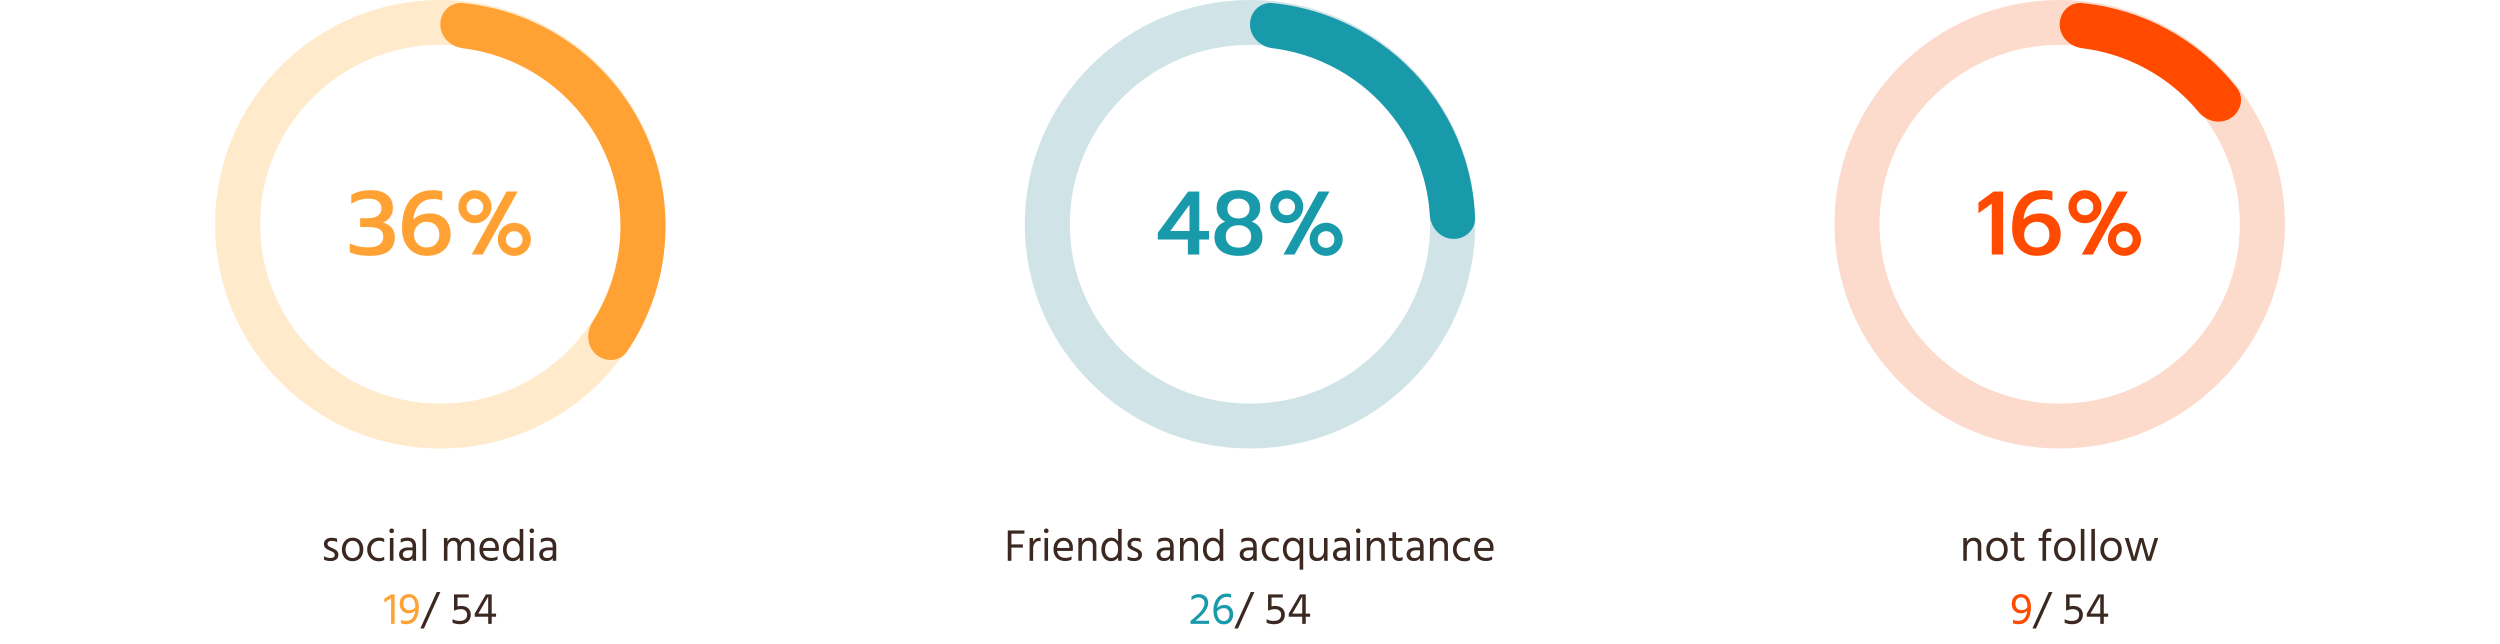 <svg width="1110" height="286" viewBox="0 0 1110 286" fill="none" xmlns="http://www.w3.org/2000/svg">
<g clip-path="url(#clip0_1114_18675)">
<path d="M295.5 99.565C295.5 154.554 250.728 199.13 195.5 199.13C140.272 199.13 95.5 154.554 95.5 99.565C95.5 44.577 140.272 0 195.5 0C250.728 0 295.5 44.577 295.5 99.565ZM115.5 99.565C115.5 143.556 151.317 179.217 195.5 179.217C239.683 179.217 275.5 143.556 275.5 99.565C275.5 55.575 239.683 19.913 195.5 19.913C151.317 19.913 115.5 55.575 115.5 99.565Z" fill="#FFEACC"/>
<path d="M195.5 10.827C195.5 5.328 199.969 0.819 205.441 1.363C220.919 2.903 235.872 8.022 249.083 16.37C265.105 26.493 277.903 40.947 285.983 58.042C294.062 75.138 297.09 94.169 294.711 112.914C292.751 128.366 287.183 143.098 278.512 155.951C275.438 160.508 269.122 161.076 264.879 157.581C260.611 154.066 260.075 147.778 263.047 143.115C269.334 133.249 273.388 122.091 274.869 110.418C276.772 95.423 274.35 80.198 267.886 66.521C261.422 52.845 251.184 41.282 238.366 33.183C228.361 26.861 217.108 22.854 205.431 21.399C199.975 20.72 195.5 16.326 195.5 10.827Z" fill="#FFA133"/>
<path d="M164.063 113.6C162.41 113.6 160.81 113.467 159.263 113.2C157.743 112.933 156.423 112.533 155.303 112V108.12C157.836 109.267 160.53 109.84 163.383 109.84C165.65 109.84 167.343 109.44 168.463 108.64C169.61 107.813 170.183 106.64 170.183 105.12C170.183 103.547 169.623 102.44 168.503 101.8C167.41 101.133 165.703 100.8 163.383 100.8H159.903V96.88H163.263C165.13 96.88 166.61 96.533 167.703 95.84C168.796 95.12 169.343 94.04 169.343 92.6C169.343 91.16 168.85 90.067 167.863 89.32C166.903 88.573 165.543 88.2 163.783 88.2C162.263 88.2 160.89 88.387 159.663 88.76C158.463 89.107 157.236 89.667 155.983 90.44V86.52C158.383 85.133 161.21 84.44 164.463 84.44C167.77 84.44 170.263 85.147 171.943 86.56C173.623 87.947 174.463 89.893 174.463 92.4C174.463 93.787 174.09 95.04 173.343 96.16C172.623 97.28 171.543 98.16 170.103 98.8C171.81 99.307 173.103 100.12 173.983 101.24C174.863 102.333 175.303 103.707 175.303 105.36C175.303 107.947 174.41 109.973 172.623 111.44C170.836 112.88 167.983 113.6 164.063 113.6ZM189.426 113.6C187.346 113.6 185.48 113.12 183.826 112.16C182.173 111.2 180.866 109.8 179.906 107.96C178.973 106.12 178.506 103.92 178.506 101.36C178.506 97.76 179.04 94.693 180.106 92.16C181.2 89.627 182.76 87.707 184.786 86.4C186.84 85.093 189.266 84.44 192.066 84.44C193.693 84.44 195.133 84.627 196.386 85V89.08C195.346 88.6 194.04 88.36 192.466 88.36C189.853 88.36 187.786 89.147 186.266 90.72C184.746 92.267 183.84 94.52 183.546 97.48C184.426 96.547 185.506 95.867 186.786 95.44C188.066 94.987 189.466 94.76 190.986 94.76C192.8 94.76 194.386 95.133 195.746 95.88C197.133 96.627 198.2 97.693 198.946 99.08C199.693 100.44 200.066 102.067 200.066 103.96C200.066 105.8 199.653 107.453 198.826 108.92C198 110.387 196.773 111.533 195.146 112.36C193.546 113.187 191.64 113.6 189.426 113.6ZM189.426 109.88C191.133 109.88 192.493 109.36 193.506 108.32C194.546 107.28 195.066 105.907 195.066 104.2C195.066 102.467 194.546 101.08 193.506 100.04C192.493 99 191.133 98.48 189.426 98.48C187.826 98.48 186.493 99.027 185.426 100.12C184.36 101.187 183.826 102.547 183.826 104.2C183.826 105.213 184.053 106.16 184.506 107.04C184.986 107.893 185.64 108.587 186.466 109.12C187.32 109.627 188.306 109.88 189.426 109.88ZM210.832 99.12C209.499 99.12 208.272 98.8 207.152 98.16C206.032 97.493 205.139 96.6 204.472 95.48C203.832 94.36 203.512 93.133 203.512 91.8C203.512 90.467 203.832 89.24 204.472 88.12C205.139 86.973 206.032 86.08 207.152 85.44C208.272 84.773 209.499 84.44 210.832 84.44C212.165 84.44 213.392 84.773 214.512 85.44C215.659 86.08 216.552 86.973 217.192 88.12C217.859 89.24 218.192 90.467 218.192 91.8C218.192 93.133 217.859 94.36 217.192 95.48C216.552 96.6 215.659 97.493 214.512 98.16C213.392 98.8 212.165 99.12 210.832 99.12ZM224.912 85.04H229.832L214.352 113H209.432L224.912 85.04ZM210.832 95.56C211.899 95.56 212.779 95.213 213.472 94.52C214.192 93.8 214.552 92.92 214.552 91.88C214.552 90.813 214.192 89.933 213.472 89.24C212.779 88.52 211.899 88.16 210.832 88.16C209.792 88.16 208.912 88.52 208.192 89.24C207.499 89.933 207.152 90.813 207.152 91.88C207.152 92.92 207.499 93.8 208.192 94.52C208.912 95.213 209.792 95.56 210.832 95.56ZM228.352 113.6C227.019 113.6 225.792 113.28 224.672 112.64C223.552 111.973 222.659 111.08 221.992 109.96C221.352 108.84 221.032 107.613 221.032 106.28C221.032 104.947 221.352 103.72 221.992 102.6C222.659 101.453 223.552 100.56 224.672 99.92C225.792 99.253 227.019 98.92 228.352 98.92C229.685 98.92 230.912 99.253 232.032 99.92C233.179 100.56 234.072 101.453 234.712 102.6C235.379 103.72 235.712 104.947 235.712 106.28C235.712 107.613 235.379 108.84 234.712 109.96C234.072 111.08 233.179 111.973 232.032 112.64C230.912 113.28 229.685 113.6 228.352 113.6ZM228.312 110.04C229.379 110.04 230.259 109.693 230.952 109C231.672 108.28 232.032 107.4 232.032 106.36C232.032 105.293 231.672 104.413 230.952 103.72C230.259 103 229.379 102.64 228.312 102.64C227.272 102.64 226.392 103 225.672 103.72C224.979 104.413 224.632 105.293 224.632 106.36C224.632 107.4 224.979 108.28 225.672 109C226.392 109.693 227.272 110.04 228.312 110.04Z" fill="#FFA133"/>
</g>
<path d="M149.668 239.2V240.7C149.054 240.327 148.214 240.14 147.148 240.14C146.614 240.14 146.188 240.267 145.868 240.52C145.561 240.76 145.408 241.073 145.408 241.46C145.408 241.7 145.454 241.913 145.548 242.1C145.641 242.273 145.821 242.447 146.088 242.62C146.368 242.793 146.568 242.913 146.688 242.98C146.821 243.033 147.101 243.153 147.528 243.34C148.381 243.687 149.048 244.08 149.528 244.52C150.008 244.96 150.248 245.553 150.248 246.3C150.248 247.167 149.941 247.853 149.328 248.36C148.728 248.867 147.901 249.12 146.848 249.12C145.621 249.12 144.628 248.913 143.868 248.5V246.96C144.761 247.493 145.721 247.76 146.748 247.76C147.361 247.76 147.828 247.64 148.148 247.4C148.468 247.16 148.628 246.833 148.628 246.42C148.628 245.94 148.448 245.567 148.088 245.3C147.741 245.033 147.154 244.733 146.328 244.4C145.568 244.107 144.954 243.74 144.488 243.3C144.034 242.86 143.808 242.267 143.808 241.52C143.808 240.68 144.121 240.013 144.748 239.52C145.388 239.013 146.181 238.76 147.128 238.76C148.181 238.76 149.028 238.907 149.668 239.2ZM156.51 249.18C155.056 249.18 153.903 248.693 153.05 247.72C152.21 246.733 151.79 245.493 151.79 244C151.79 242.493 152.223 241.24 153.09 240.24C153.97 239.227 155.11 238.72 156.51 238.72C158.043 238.72 159.223 239.213 160.05 240.2C160.89 241.187 161.31 242.44 161.31 243.96C161.31 245.467 160.883 246.713 160.03 247.7C159.176 248.687 158.003 249.18 156.51 249.18ZM156.51 240.12C155.55 240.12 154.796 240.493 154.25 241.24C153.703 241.987 153.43 242.9 153.43 243.98C153.43 245.033 153.71 245.933 154.27 246.68C154.83 247.413 155.576 247.78 156.51 247.78C157.523 247.78 158.303 247.42 158.85 246.7C159.396 245.967 159.67 245.06 159.67 243.98C159.67 242.86 159.41 241.94 158.89 241.22C158.37 240.487 157.576 240.12 156.51 240.12ZM164.66 243.98C164.673 245.073 165.007 245.987 165.66 246.72C166.313 247.44 167.24 247.8 168.44 247.8C169.213 247.8 169.933 247.58 170.6 247.14V248.64C169.96 249.027 169.173 249.22 168.24 249.22C166.64 249.22 165.367 248.713 164.42 247.7C163.487 246.673 163.02 245.427 163.02 243.96C163.02 242.52 163.487 241.28 164.42 240.24C165.367 239.2 166.653 238.68 168.28 238.68C169.147 238.68 169.92 238.867 170.6 239.24V240.74C169.987 240.327 169.267 240.12 168.44 240.12C167.293 240.12 166.373 240.493 165.68 241.24C165 241.973 164.66 242.887 164.66 243.98ZM173.114 249V238.86H174.694V249H173.114ZM173.154 236.42C172.968 236.22 172.874 235.973 172.874 235.68C172.874 235.387 172.968 235.14 173.154 234.94C173.354 234.74 173.601 234.64 173.894 234.64C174.188 234.64 174.434 234.74 174.634 234.94C174.834 235.14 174.934 235.387 174.934 235.68C174.934 235.973 174.834 236.22 174.634 236.42C174.434 236.607 174.188 236.7 173.894 236.7C173.601 236.7 173.354 236.607 173.154 236.42ZM183.162 244.32H181.402C180.549 244.32 179.909 244.487 179.482 244.82C179.056 245.153 178.842 245.573 178.842 246.08C178.842 246.587 179.009 247 179.342 247.32C179.676 247.627 180.162 247.78 180.802 247.78C181.522 247.78 182.096 247.58 182.522 247.18C182.949 246.767 183.162 246.247 183.162 245.62V244.32ZM177.922 240.98V239.4C178.682 238.933 179.682 238.7 180.922 238.7C183.469 238.7 184.742 239.993 184.742 242.58V249H183.182V247.8C182.662 248.667 181.716 249.1 180.342 249.1C179.396 249.1 178.629 248.82 178.042 248.26C177.469 247.7 177.182 246.993 177.182 246.14C177.182 245.167 177.549 244.413 178.282 243.88C179.029 243.333 180.042 243.06 181.322 243.06H183.162V242.54C183.162 241.74 182.982 241.14 182.622 240.74C182.262 240.327 181.656 240.12 180.802 240.12C179.722 240.12 178.762 240.407 177.922 240.98ZM187.626 249V234.86H189.206V249H187.626ZM198.657 238.86V240.5C199.217 239.313 200.17 238.72 201.517 238.72C203.077 238.72 204.063 239.38 204.477 240.7C204.77 240.06 205.177 239.573 205.697 239.24C206.23 238.893 206.823 238.72 207.477 238.72C208.53 238.72 209.323 239.02 209.857 239.62C210.39 240.22 210.657 241.027 210.657 242.04V249H209.077V242.44C209.077 240.907 208.43 240.14 207.137 240.14C206.497 240.14 205.923 240.433 205.417 241.02C204.91 241.593 204.657 242.407 204.657 243.46V249H203.077V242.44C203.077 240.907 202.43 240.14 201.137 240.14C200.497 240.14 199.923 240.433 199.417 241.02C198.91 241.593 198.657 242.407 198.657 243.46V249H197.097V238.86H198.657ZM219.924 243.28V242.88C219.924 242.04 219.697 241.373 219.244 240.88C218.791 240.373 218.164 240.12 217.364 240.12C216.604 240.12 215.957 240.393 215.424 240.94C214.891 241.487 214.577 242.267 214.484 243.28H219.924ZM220.864 247V248.48C220.077 248.893 219.117 249.1 217.984 249.1C216.451 249.1 215.211 248.633 214.264 247.7C213.331 246.753 212.864 245.507 212.864 243.96C212.864 242.347 213.284 241.073 214.124 240.14C214.964 239.207 216.044 238.74 217.364 238.74C218.631 238.74 219.637 239.147 220.384 239.96C221.131 240.773 221.504 241.927 221.504 243.42C221.504 243.847 221.471 244.24 221.404 244.6H214.484C214.604 245.6 214.984 246.367 215.624 246.9C216.264 247.433 217.104 247.7 218.144 247.7C219.277 247.7 220.184 247.467 220.864 247ZM227.773 247.72C228.6 247.72 229.3 247.413 229.873 246.8C230.46 246.187 230.753 245.207 230.753 243.86C230.753 242.58 230.453 241.64 229.853 241.04C229.253 240.44 228.593 240.14 227.873 240.14C227.033 240.14 226.333 240.48 225.773 241.16C225.226 241.827 224.953 242.787 224.953 244.04C224.953 245.133 225.22 246.02 225.753 246.7C226.286 247.38 226.96 247.72 227.773 247.72ZM230.753 234.86H232.333V249H230.753V247.5C230.033 248.607 228.993 249.16 227.633 249.16C226.286 249.16 225.226 248.66 224.453 247.66C223.693 246.66 223.313 245.447 223.313 244.02C223.313 242.433 223.72 241.153 224.533 240.18C225.346 239.193 226.393 238.7 227.673 238.7C228.993 238.7 230.02 239.267 230.753 240.4V234.86ZM235.341 249V238.86H236.921V249H235.341ZM235.381 236.42C235.194 236.22 235.101 235.973 235.101 235.68C235.101 235.387 235.194 235.14 235.381 234.94C235.581 234.74 235.827 234.64 236.121 234.64C236.414 234.64 236.661 234.74 236.861 234.94C237.061 235.14 237.161 235.387 237.161 235.68C237.161 235.973 237.061 236.22 236.861 236.42C236.661 236.607 236.414 236.7 236.121 236.7C235.827 236.7 235.581 236.607 235.381 236.42ZM245.389 244.32H243.629C242.775 244.32 242.135 244.487 241.709 244.82C241.282 245.153 241.069 245.573 241.069 246.08C241.069 246.587 241.235 247 241.569 247.32C241.902 247.627 242.389 247.78 243.029 247.78C243.749 247.78 244.322 247.58 244.749 247.18C245.175 246.767 245.389 246.247 245.389 245.62V244.32ZM240.149 240.98V239.4C240.909 238.933 241.909 238.7 243.149 238.7C245.695 238.7 246.969 239.993 246.969 242.58V249H245.409V247.8C244.889 248.667 243.942 249.1 242.569 249.1C241.622 249.1 240.855 248.82 240.269 248.26C239.695 247.7 239.409 246.993 239.409 246.14C239.409 245.167 239.775 244.413 240.509 243.88C241.255 243.333 242.269 243.06 243.549 243.06H245.389V242.54C245.389 241.74 245.209 241.14 244.849 240.74C244.489 240.327 243.882 240.12 243.029 240.12C241.949 240.12 240.989 240.407 240.149 240.98ZM186.629 279.04L193.909 262.86H195.529L188.229 279.04H186.629ZM203.138 265.3V269.22C203.738 269.087 204.258 269.02 204.698 269.02C206.031 269.02 207.084 269.373 207.858 270.08C208.644 270.787 209.038 271.733 209.038 272.92C209.038 274.213 208.611 275.247 207.758 276.02C206.918 276.78 205.764 277.16 204.298 277.16C202.978 277.16 201.858 276.933 200.938 276.48V274.92C201.791 275.427 202.824 275.68 204.038 275.68C206.278 275.68 207.398 274.74 207.398 272.86C207.398 272.1 207.138 271.513 206.618 271.1C206.098 270.673 205.424 270.46 204.598 270.46C203.624 270.46 202.618 270.693 201.578 271.16V263.92H208.138V265.3H203.138ZM212.374 272.44H216.754V264.86L212.374 272.44ZM220.254 272.44V273.82H218.314V277H216.754V273.82H210.774V272.44L215.754 263.92H218.314V272.44H220.254Z" fill="#3B2820"/>
<path d="M170.626 267.5V265.8L173.726 263.92H175.206V277H173.646V265.64L170.626 267.5ZM184.41 269.64V269.54C184.41 268.273 184.184 267.24 183.73 266.44C183.29 265.627 182.577 265.22 181.59 265.22C180.83 265.22 180.224 265.473 179.77 265.98C179.317 266.487 179.09 267.18 179.09 268.06C179.09 268.98 179.33 269.687 179.81 270.18C180.29 270.673 180.944 270.92 181.77 270.92C182.864 270.92 183.744 270.493 184.41 269.64ZM178.01 276.78V275.22C178.704 275.527 179.437 275.68 180.21 275.68C182.624 275.68 183.997 274.167 184.33 271.14C183.664 271.927 182.677 272.32 181.37 272.32C180.304 272.32 179.384 271.933 178.61 271.16C177.837 270.373 177.45 269.34 177.45 268.06C177.45 266.82 177.817 265.793 178.55 264.98C179.284 264.167 180.284 263.76 181.55 263.76C183.017 263.76 184.117 264.307 184.85 265.4C185.597 266.493 185.97 267.873 185.97 269.54C185.97 271.913 185.49 273.78 184.53 275.14C183.584 276.487 182.164 277.16 180.27 277.16C179.497 277.16 178.744 277.033 178.01 276.78Z" fill="#FFA133"/>
<g clip-path="url(#clip1_1114_18675)">
<path d="M655 99.565C655 154.554 610.228 199.13 555 199.13C499.772 199.13 455 154.554 455 99.565C455 44.577 499.772 0 555 0C610.228 0 655 44.577 655 99.565ZM475 99.565C475 143.556 510.817 179.217 555 179.217C599.183 179.217 635 143.556 635 99.565C635 55.575 599.183 19.913 555 19.913C510.817 19.913 475 55.575 475 99.565Z" fill="#D0E4E7"/>
<path d="M555 10.827C555 5.328 559.468 0.819 564.94 1.363C575.185 2.382 585.23 4.972 594.715 9.059C607.252 14.461 618.545 22.363 627.897 32.278C637.249 42.193 644.461 53.911 649.088 66.709C652.58 76.365 654.544 86.481 654.93 96.698C655.138 102.214 650.338 106.407 644.828 106.062C639.314 105.717 635.191 100.952 634.842 95.438C634.37 87.948 632.835 80.546 630.27 73.454C626.568 63.216 620.799 53.842 613.317 45.91C605.836 37.977 596.802 31.656 586.772 27.334C579.796 24.328 572.441 22.335 564.931 21.399C559.474 20.72 555 16.326 555 10.827Z" fill="#189AAA"/>
<path d="M527.414 106.36H514.054V103.36L527.534 85.04H532.494V102.56H536.814V106.36H532.494V113H527.414V106.36ZM528.134 102.56V90.92L519.614 102.56H528.134ZM549.869 113.6C546.616 113.6 544.029 112.88 542.109 111.44C540.189 109.973 539.229 107.907 539.229 105.24C539.229 103.507 539.656 102.053 540.509 100.88C541.389 99.707 542.549 98.893 543.989 98.44C542.789 97.853 541.856 97.027 541.189 95.96C540.522 94.867 540.189 93.627 540.189 92.24C540.189 89.813 541.069 87.907 542.829 86.52C544.589 85.133 546.936 84.44 549.869 84.44C552.829 84.44 555.176 85.133 556.909 86.52C558.669 87.907 559.549 89.813 559.549 92.24C559.549 93.627 559.216 94.867 558.549 95.96C557.882 97.027 556.949 97.853 555.749 98.44C557.189 98.893 558.336 99.707 559.189 100.88C560.069 102.053 560.509 103.507 560.509 105.24C560.509 107.907 559.549 109.973 557.629 111.44C555.736 112.88 553.149 113.6 549.869 113.6ZM549.869 97C551.362 97 552.562 96.613 553.469 95.84C554.376 95.04 554.829 93.973 554.829 92.64C554.829 91.307 554.362 90.227 553.429 89.4C552.522 88.573 551.336 88.16 549.869 88.16C548.402 88.16 547.216 88.573 546.309 89.4C545.402 90.227 544.949 91.307 544.949 92.64C544.949 93.973 545.402 95.04 546.309 95.84C547.216 96.613 548.402 97 549.869 97ZM549.869 109.96C551.602 109.96 552.976 109.52 553.989 108.64C555.002 107.733 555.509 106.493 555.509 104.92C555.509 103.4 554.989 102.2 553.949 101.32C552.909 100.44 551.549 100 549.869 100C548.189 100 546.829 100.44 545.789 101.32C544.749 102.2 544.229 103.4 544.229 104.92C544.229 106.493 544.736 107.733 545.749 108.64C546.789 109.52 548.162 109.96 549.869 109.96ZM571.281 99.12C569.948 99.12 568.721 98.8 567.601 98.16C566.481 97.493 565.588 96.6 564.921 95.48C564.281 94.36 563.961 93.133 563.961 91.8C563.961 90.467 564.281 89.24 564.921 88.12C565.588 86.973 566.481 86.08 567.601 85.44C568.721 84.773 569.948 84.44 571.281 84.44C572.614 84.44 573.841 84.773 574.961 85.44C576.108 86.08 577.001 86.973 577.641 88.12C578.308 89.24 578.641 90.467 578.641 91.8C578.641 93.133 578.308 94.36 577.641 95.48C577.001 96.6 576.108 97.493 574.961 98.16C573.841 98.8 572.614 99.12 571.281 99.12ZM585.361 85.04H590.281L574.801 113H569.881L585.361 85.04ZM571.281 95.56C572.348 95.56 573.228 95.213 573.921 94.52C574.641 93.8 575.001 92.92 575.001 91.88C575.001 90.813 574.641 89.933 573.921 89.24C573.228 88.52 572.348 88.16 571.281 88.16C570.241 88.16 569.361 88.52 568.641 89.24C567.948 89.933 567.601 90.813 567.601 91.88C567.601 92.92 567.948 93.8 568.641 94.52C569.361 95.213 570.241 95.56 571.281 95.56ZM588.801 113.6C587.468 113.6 586.241 113.28 585.121 112.64C584.001 111.973 583.108 111.08 582.441 109.96C581.801 108.84 581.481 107.613 581.481 106.28C581.481 104.947 581.801 103.72 582.441 102.6C583.108 101.453 584.001 100.56 585.121 99.92C586.241 99.253 587.468 98.92 588.801 98.92C590.134 98.92 591.361 99.253 592.481 99.92C593.628 100.56 594.521 101.453 595.161 102.6C595.828 103.72 596.161 104.947 596.161 106.28C596.161 107.613 595.828 108.84 595.161 109.96C594.521 111.08 593.628 111.973 592.481 112.64C591.361 113.28 590.134 113.6 588.801 113.6ZM588.761 110.04C589.828 110.04 590.708 109.693 591.401 109C592.121 108.28 592.481 107.4 592.481 106.36C592.481 105.293 592.121 104.413 591.401 103.72C590.708 103 589.828 102.64 588.761 102.64C587.721 102.64 586.841 103 586.121 103.72C585.428 104.413 585.081 105.293 585.081 106.36C585.081 107.4 585.428 108.28 586.121 109C586.841 109.693 587.721 110.04 588.761 110.04Z" fill="#189AAA"/>
</g>
<path d="M454.848 236.94H449.068V241.72H454.148V243.14H449.068V249H447.448V235.52H454.848V236.94ZM458.713 238.86V240.64C459.247 239.387 460.167 238.76 461.473 238.76C461.713 238.76 461.9 238.773 462.033 238.8V240.36C461.753 240.267 461.467 240.22 461.173 240.22C460.467 240.22 459.88 240.547 459.413 241.2C458.947 241.853 458.713 242.607 458.713 243.46V249H457.133L457.153 238.86H458.713ZM463.757 249V238.86H465.337V249H463.757ZM463.797 236.42C463.61 236.22 463.517 235.973 463.517 235.68C463.517 235.387 463.61 235.14 463.797 234.94C463.997 234.74 464.243 234.64 464.537 234.64C464.83 234.64 465.077 234.74 465.277 234.94C465.477 235.14 465.577 235.387 465.577 235.68C465.577 235.973 465.477 236.22 465.277 236.42C465.077 236.607 464.83 236.7 464.537 236.7C464.243 236.7 463.997 236.607 463.797 236.42ZM474.805 243.28V242.88C474.805 242.04 474.578 241.373 474.125 240.88C473.671 240.373 473.045 240.12 472.245 240.12C471.485 240.12 470.838 240.393 470.305 240.94C469.771 241.487 469.458 242.267 469.365 243.28H474.805ZM475.745 247V248.48C474.958 248.893 473.998 249.1 472.865 249.1C471.331 249.1 470.091 248.633 469.145 247.7C468.211 246.753 467.745 245.507 467.745 243.96C467.745 242.347 468.165 241.073 469.005 240.14C469.845 239.207 470.925 238.74 472.245 238.74C473.511 238.74 474.518 239.147 475.265 239.96C476.011 240.773 476.385 241.927 476.385 243.42C476.385 243.847 476.351 244.24 476.285 244.6H469.365C469.485 245.6 469.865 246.367 470.505 246.9C471.145 247.433 471.985 247.7 473.025 247.7C474.158 247.7 475.065 247.467 475.745 247ZM480.354 238.86V240.62C480.954 239.353 482.021 238.72 483.554 238.72C484.541 238.72 485.327 239.02 485.914 239.62C486.501 240.22 486.794 241.02 486.794 242.02V249H485.214V242.44C485.214 241.693 485.021 241.127 484.634 240.74C484.261 240.34 483.767 240.14 483.154 240.14C482.394 240.14 481.734 240.433 481.174 241.02C480.627 241.607 480.354 242.42 480.354 243.46V249H478.794V238.86H480.354ZM493.455 247.72C494.281 247.72 494.981 247.413 495.555 246.8C496.141 246.187 496.435 245.207 496.435 243.86C496.435 242.58 496.135 241.64 495.535 241.04C494.935 240.44 494.275 240.14 493.555 240.14C492.715 240.14 492.015 240.48 491.455 241.16C490.908 241.827 490.635 242.787 490.635 244.04C490.635 245.133 490.901 246.02 491.435 246.7C491.968 247.38 492.641 247.72 493.455 247.72ZM496.435 234.86H498.015V249H496.435V247.5C495.715 248.607 494.675 249.16 493.315 249.16C491.968 249.16 490.908 248.66 490.135 247.66C489.375 246.66 488.995 245.447 488.995 244.02C488.995 242.433 489.401 241.153 490.215 240.18C491.028 239.193 492.075 238.7 493.355 238.7C494.675 238.7 495.701 239.267 496.435 240.4V234.86ZM506.462 239.2V240.7C505.849 240.327 505.009 240.14 503.942 240.14C503.409 240.14 502.982 240.267 502.662 240.52C502.356 240.76 502.202 241.073 502.202 241.46C502.202 241.7 502.249 241.913 502.342 242.1C502.436 242.273 502.616 242.447 502.882 242.62C503.162 242.793 503.362 242.913 503.482 242.98C503.616 243.033 503.896 243.153 504.322 243.34C505.176 243.687 505.842 244.08 506.322 244.52C506.802 244.96 507.042 245.553 507.042 246.3C507.042 247.167 506.736 247.853 506.122 248.36C505.522 248.867 504.696 249.12 503.642 249.12C502.416 249.12 501.422 248.913 500.662 248.5V246.96C501.556 247.493 502.516 247.76 503.542 247.76C504.156 247.76 504.622 247.64 504.942 247.4C505.262 247.16 505.422 246.833 505.422 246.42C505.422 245.94 505.242 245.567 504.882 245.3C504.536 245.033 503.949 244.733 503.122 244.4C502.362 244.107 501.749 243.74 501.282 243.3C500.829 242.86 500.602 242.267 500.602 241.52C500.602 240.68 500.916 240.013 501.542 239.52C502.182 239.013 502.976 238.76 503.922 238.76C504.976 238.76 505.822 238.907 506.462 239.2ZM519.527 244.32H517.767C516.914 244.32 516.274 244.487 515.847 244.82C515.421 245.153 515.207 245.573 515.207 246.08C515.207 246.587 515.374 247 515.707 247.32C516.041 247.627 516.527 247.78 517.167 247.78C517.887 247.78 518.461 247.58 518.887 247.18C519.314 246.767 519.527 246.247 519.527 245.62V244.32ZM514.287 240.98V239.4C515.047 238.933 516.047 238.7 517.287 238.7C519.834 238.7 521.107 239.993 521.107 242.58V249H519.547V247.8C519.027 248.667 518.081 249.1 516.707 249.1C515.761 249.1 514.994 248.82 514.407 248.26C513.834 247.7 513.547 246.993 513.547 246.14C513.547 245.167 513.914 244.413 514.647 243.88C515.394 243.333 516.407 243.06 517.687 243.06H519.527V242.54C519.527 241.74 519.347 241.14 518.987 240.74C518.627 240.327 518.021 240.12 517.167 240.12C516.087 240.12 515.127 240.407 514.287 240.98ZM525.471 238.86V240.62C526.071 239.353 527.138 238.72 528.671 238.72C529.658 238.72 530.445 239.02 531.031 239.62C531.618 240.22 531.911 241.02 531.911 242.02V249H530.331V242.44C530.331 241.693 530.138 241.127 529.751 240.74C529.378 240.34 528.885 240.14 528.271 240.14C527.511 240.14 526.851 240.433 526.291 241.02C525.745 241.607 525.471 242.42 525.471 243.46V249H523.911V238.86H525.471ZM538.572 247.72C539.399 247.72 540.099 247.413 540.672 246.8C541.259 246.187 541.552 245.207 541.552 243.86C541.552 242.58 541.252 241.64 540.652 241.04C540.052 240.44 539.392 240.14 538.672 240.14C537.832 240.14 537.132 240.48 536.572 241.16C536.025 241.827 535.752 242.787 535.752 244.04C535.752 245.133 536.019 246.02 536.552 246.7C537.085 247.38 537.759 247.72 538.572 247.72ZM541.552 234.86H543.132V249H541.552V247.5C540.832 248.607 539.792 249.16 538.432 249.16C537.085 249.16 536.025 248.66 535.252 247.66C534.492 246.66 534.112 245.447 534.112 244.02C534.112 242.433 534.519 241.153 535.332 240.18C536.145 239.193 537.192 238.7 538.472 238.7C539.792 238.7 540.819 239.267 541.552 240.4V234.86ZM556.402 244.32H554.642C553.789 244.32 553.149 244.487 552.722 244.82C552.296 245.153 552.082 245.573 552.082 246.08C552.082 246.587 552.249 247 552.582 247.32C552.916 247.627 553.402 247.78 554.042 247.78C554.762 247.78 555.336 247.58 555.762 247.18C556.189 246.767 556.402 246.247 556.402 245.62V244.32ZM551.162 240.98V239.4C551.922 238.933 552.922 238.7 554.162 238.7C556.709 238.7 557.982 239.993 557.982 242.58V249H556.422V247.8C555.902 248.667 554.956 249.1 553.582 249.1C552.636 249.1 551.869 248.82 551.282 248.26C550.709 247.7 550.422 246.993 550.422 246.14C550.422 245.167 550.789 244.413 551.522 243.88C552.269 243.333 553.282 243.06 554.562 243.06H556.402V242.54C556.402 241.74 556.222 241.14 555.862 240.74C555.502 240.327 554.896 240.12 554.042 240.12C552.962 240.12 552.002 240.407 551.162 240.98ZM561.826 243.98C561.84 245.073 562.173 245.987 562.826 246.72C563.48 247.44 564.406 247.8 565.606 247.8C566.38 247.8 567.1 247.58 567.766 247.14V248.64C567.126 249.027 566.34 249.22 565.406 249.22C563.806 249.22 562.533 248.713 561.586 247.7C560.653 246.673 560.186 245.427 560.186 243.96C560.186 242.52 560.653 241.28 561.586 240.24C562.533 239.2 563.82 238.68 565.446 238.68C566.313 238.68 567.086 238.867 567.766 239.24V240.74C567.153 240.327 566.433 240.12 565.606 240.12C564.46 240.12 563.54 240.493 562.846 241.24C562.166 241.973 561.826 242.887 561.826 243.98ZM574.16 247.72C574.894 247.72 575.554 247.42 576.14 246.82C576.74 246.207 577.04 245.247 577.04 243.94C577.04 242.593 576.747 241.627 576.16 241.04C575.574 240.44 574.874 240.14 574.06 240.14C573.247 240.14 572.574 240.48 572.04 241.16C571.507 241.84 571.24 242.733 571.24 243.84C571.24 245.08 571.514 246.04 572.06 246.72C572.607 247.387 573.307 247.72 574.16 247.72ZM577.04 238.86H578.62V252.94H577.04V247.48C576.307 248.6 575.28 249.16 573.96 249.16C572.667 249.16 571.614 248.667 570.8 247.68C570 246.68 569.6 245.4 569.6 243.84C569.6 242.373 569.987 241.153 570.76 240.18C571.534 239.193 572.594 238.7 573.94 238.7C575.287 238.7 576.32 239.253 577.04 240.36V238.86ZM587.848 238.86H589.428V249H587.848V247.24C587.315 248.493 586.255 249.12 584.668 249.12C583.668 249.12 582.875 248.827 582.288 248.24C581.715 247.64 581.428 246.84 581.428 245.84V238.86H583.008V245.44C583.008 246.173 583.195 246.733 583.568 247.12C583.941 247.507 584.448 247.7 585.088 247.7C585.928 247.7 586.595 247.407 587.088 246.82C587.595 246.233 587.848 245.44 587.848 244.44V238.86ZM597.809 244.32H596.049C595.195 244.32 594.555 244.487 594.129 244.82C593.702 245.153 593.489 245.573 593.489 246.08C593.489 246.587 593.655 247 593.989 247.32C594.322 247.627 594.809 247.78 595.449 247.78C596.169 247.78 596.742 247.58 597.169 247.18C597.595 246.767 597.809 246.247 597.809 245.62V244.32ZM592.569 240.98V239.4C593.329 238.933 594.329 238.7 595.569 238.7C598.115 238.7 599.389 239.993 599.389 242.58V249H597.829V247.8C597.309 248.667 596.362 249.1 594.989 249.1C594.042 249.1 593.275 248.82 592.689 248.26C592.115 247.7 591.829 246.993 591.829 246.14C591.829 245.167 592.195 244.413 592.929 243.88C593.675 243.333 594.689 243.06 595.969 243.06H597.809V242.54C597.809 241.74 597.629 241.14 597.269 240.74C596.909 240.327 596.302 240.12 595.449 240.12C594.369 240.12 593.409 240.407 592.569 240.98ZM602.272 249V238.86H603.852V249H602.272ZM602.312 236.42C602.126 236.22 602.032 235.973 602.032 235.68C602.032 235.387 602.126 235.14 602.312 234.94C602.512 234.74 602.759 234.64 603.052 234.64C603.346 234.64 603.592 234.74 603.792 234.94C603.992 235.14 604.092 235.387 604.092 235.68C604.092 235.973 603.992 236.22 603.792 236.42C603.592 236.607 603.346 236.7 603.052 236.7C602.759 236.7 602.512 236.607 602.312 236.42ZM608.42 238.86V240.62C609.02 239.353 610.087 238.72 611.62 238.72C612.607 238.72 613.394 239.02 613.98 239.62C614.567 240.22 614.86 241.02 614.86 242.02V249H613.28V242.44C613.28 241.693 613.087 241.127 612.7 240.74C612.327 240.34 611.834 240.14 611.22 240.14C610.46 240.14 609.8 240.433 609.24 241.02C608.694 241.607 608.42 242.42 608.42 243.46V249H606.86V238.86H608.42ZM619.841 240.14V246.08C619.841 247.16 620.348 247.7 621.361 247.7C621.881 247.7 622.341 247.547 622.741 247.24V248.74C622.301 248.98 621.808 249.1 621.261 249.1C619.261 249.1 618.261 248.08 618.261 246.04V240.14H616.641V238.86H618.261V236.34H619.841V238.86H622.641V240.14H619.841ZM630.504 244.32H628.744C627.891 244.32 627.251 244.487 626.824 244.82C626.397 245.153 626.184 245.573 626.184 246.08C626.184 246.587 626.351 247 626.684 247.32C627.017 247.627 627.504 247.78 628.144 247.78C628.864 247.78 629.437 247.58 629.864 247.18C630.291 246.767 630.504 246.247 630.504 245.62V244.32ZM625.264 240.98V239.4C626.024 238.933 627.024 238.7 628.264 238.7C630.811 238.7 632.084 239.993 632.084 242.58V249H630.524V247.8C630.004 248.667 629.057 249.1 627.684 249.1C626.737 249.1 625.971 248.82 625.384 248.26C624.811 247.7 624.524 246.993 624.524 246.14C624.524 245.167 624.891 244.413 625.624 243.88C626.371 243.333 627.384 243.06 628.664 243.06H630.504V242.54C630.504 241.74 630.324 241.14 629.964 240.74C629.604 240.327 628.997 240.12 628.144 240.12C627.064 240.12 626.104 240.407 625.264 240.98ZM636.448 238.86V240.62C637.048 239.353 638.114 238.72 639.648 238.72C640.634 238.72 641.421 239.02 642.008 239.62C642.594 240.22 642.888 241.02 642.888 242.02V249H641.308V242.44C641.308 241.693 641.114 241.127 640.728 240.74C640.354 240.34 639.861 240.14 639.248 240.14C638.488 240.14 637.828 240.433 637.268 241.02C636.721 241.607 636.448 242.42 636.448 243.46V249H634.888V238.86H636.448ZM646.729 243.98C646.742 245.073 647.075 245.987 647.729 246.72C648.382 247.44 649.309 247.8 650.509 247.8C651.282 247.8 652.002 247.58 652.669 247.14V248.64C652.029 249.027 651.242 249.22 650.309 249.22C648.709 249.22 647.435 248.713 646.489 247.7C645.555 246.673 645.089 245.427 645.089 243.96C645.089 242.52 645.555 241.28 646.489 240.24C647.435 239.2 648.722 238.68 650.349 238.68C651.215 238.68 651.989 238.867 652.669 239.24V240.74C652.055 240.327 651.335 240.12 650.509 240.12C649.362 240.12 648.442 240.493 647.749 241.24C647.069 241.973 646.729 242.887 646.729 243.98ZM661.563 243.28V242.88C661.563 242.04 661.336 241.373 660.883 240.88C660.429 240.373 659.803 240.12 659.003 240.12C658.243 240.12 657.596 240.393 657.063 240.94C656.529 241.487 656.216 242.267 656.123 243.28H661.563ZM662.503 247V248.48C661.716 248.893 660.756 249.1 659.623 249.1C658.089 249.1 656.849 248.633 655.903 247.7C654.969 246.753 654.503 245.507 654.503 243.96C654.503 242.347 654.923 241.073 655.763 240.14C656.603 239.207 657.683 238.74 659.003 238.74C660.269 238.74 661.276 239.147 662.023 239.96C662.769 240.773 663.143 241.927 663.143 243.42C663.143 243.847 663.109 244.24 663.043 244.6H656.123C656.243 245.6 656.623 246.367 657.263 246.9C657.903 247.433 658.743 247.7 659.783 247.7C660.916 247.7 661.823 247.467 662.503 247ZM548.062 279.04L555.342 262.86H556.962L549.662 279.04H548.062ZM564.571 265.3V269.22C565.171 269.087 565.691 269.02 566.131 269.02C567.465 269.02 568.518 269.373 569.291 270.08C570.078 270.787 570.471 271.733 570.471 272.92C570.471 274.213 570.045 275.247 569.191 276.02C568.351 276.78 567.198 277.16 565.731 277.16C564.411 277.16 563.291 276.933 562.371 276.48V274.92C563.225 275.427 564.258 275.68 565.471 275.68C567.711 275.68 568.831 274.74 568.831 272.86C568.831 272.1 568.571 271.513 568.051 271.1C567.531 270.673 566.858 270.46 566.031 270.46C565.058 270.46 564.051 270.693 563.011 271.16V263.92H569.571V265.3H564.571ZM573.807 272.44H578.187V264.86L573.807 272.44ZM581.687 272.44V273.82H579.747V277H578.187V273.82H572.207V272.44L577.187 263.92H579.747V272.44H581.687Z" fill="#3B2820"/>
<path d="M530.772 275.62H536.852V277H528.592V275.66C532.725 272.54 534.792 269.94 534.792 267.86C534.792 267.033 534.552 266.4 534.072 265.96C533.592 265.507 532.945 265.28 532.132 265.28C531.079 265.28 530.039 265.673 529.012 266.46V264.88C529.959 264.147 531.045 263.78 532.272 263.78C533.445 263.78 534.432 264.12 535.232 264.8C536.032 265.48 536.432 266.447 536.432 267.7C536.432 270.06 534.545 272.7 530.772 275.62ZM543.395 275.76C544.155 275.76 544.755 275.48 545.195 274.92C545.648 274.36 545.875 273.627 545.875 272.72C545.875 271.893 545.648 271.233 545.195 270.74C544.755 270.247 544.175 270 543.455 270C542.255 270 541.215 270.487 540.335 271.46C540.388 272.873 540.688 273.947 541.235 274.68C541.795 275.4 542.515 275.76 543.395 275.76ZM546.595 263.84V265.38C546.022 265.127 545.415 265 544.775 265C543.522 265 542.522 265.473 541.775 266.42C541.028 267.353 540.568 268.533 540.395 269.96C541.275 269.04 542.362 268.58 543.655 268.58C544.855 268.58 545.795 268.96 546.475 269.72C547.168 270.48 547.515 271.487 547.515 272.74C547.515 274.073 547.135 275.153 546.375 275.98C545.628 276.807 544.635 277.22 543.395 277.22C541.902 277.22 540.755 276.653 539.955 275.52C539.155 274.387 538.755 272.907 538.755 271.08C538.755 268.907 539.288 267.107 540.355 265.68C541.422 264.253 542.888 263.54 544.755 263.54C545.355 263.54 545.968 263.64 546.595 263.84Z" fill="#189AAA"/>
<g clip-path="url(#clip2_1114_18675)">
<path d="M1014.5 99.565C1014.5 154.554 969.728 199.13 914.5 199.13C859.272 199.13 814.5 154.554 814.5 99.565C814.5 44.577 859.272 0 914.5 0C969.728 0 1014.5 44.577 1014.5 99.565ZM834.5 99.565C834.5 143.556 870.317 179.217 914.5 179.217C958.683 179.217 994.5 143.556 994.5 99.565C994.5 55.575 958.683 19.913 914.5 19.913C870.317 19.913 834.5 55.575 834.5 99.565Z" fill="#FCDACC"/>
<path d="M914.5 10.827C914.5 5.328 918.969 0.819 924.44 1.363C937.822 2.694 950.831 6.703 962.675 13.186C974.49 19.653 984.839 28.414 993.127 38.916C996.554 43.257 995.132 49.487 990.456 52.442C985.806 55.38 979.701 53.956 976.19 49.722C969.773 41.984 961.925 35.499 953.04 30.636C944.15 25.769 934.439 22.646 924.431 21.399C918.975 20.72 914.5 16.326 914.5 10.827Z" fill="#FF4A00"/>
<path d="M884.344 90.4L878.424 94.68V89.96L885.144 85.04H889.384V113H884.344V90.4ZM904.305 113.6C902.225 113.6 900.358 113.12 898.705 112.16C897.052 111.2 895.745 109.8 894.785 107.96C893.852 106.12 893.385 103.92 893.385 101.36C893.385 97.76 893.918 94.693 894.985 92.16C896.078 89.627 897.638 87.707 899.665 86.4C901.718 85.093 904.145 84.44 906.945 84.44C908.572 84.44 910.012 84.627 911.265 85V89.08C910.225 88.6 908.918 88.36 907.345 88.36C904.732 88.36 902.665 89.147 901.145 90.72C899.625 92.267 898.718 94.52 898.425 97.48C899.305 96.547 900.385 95.867 901.665 95.44C902.945 94.987 904.345 94.76 905.865 94.76C907.678 94.76 909.265 95.133 910.625 95.88C912.012 96.627 913.078 97.693 913.825 99.08C914.572 100.44 914.945 102.067 914.945 103.96C914.945 105.8 914.532 107.453 913.705 108.92C912.878 110.387 911.652 111.533 910.025 112.36C908.425 113.187 906.518 113.6 904.305 113.6ZM904.305 109.88C906.012 109.88 907.372 109.36 908.385 108.32C909.425 107.28 909.945 105.907 909.945 104.2C909.945 102.467 909.425 101.08 908.385 100.04C907.372 99 906.012 98.48 904.305 98.48C902.705 98.48 901.372 99.027 900.305 100.12C899.238 101.187 898.705 102.547 898.705 104.2C898.705 105.213 898.932 106.16 899.385 107.04C899.865 107.893 900.518 108.587 901.345 109.12C902.198 109.627 903.185 109.88 904.305 109.88ZM925.711 99.12C924.377 99.12 923.151 98.8 922.031 98.16C920.911 97.493 920.017 96.6 919.351 95.48C918.711 94.36 918.391 93.133 918.391 91.8C918.391 90.467 918.711 89.24 919.351 88.12C920.017 86.973 920.911 86.08 922.031 85.44C923.151 84.773 924.377 84.44 925.711 84.44C927.044 84.44 928.271 84.773 929.391 85.44C930.537 86.08 931.431 86.973 932.071 88.12C932.737 89.24 933.071 90.467 933.071 91.8C933.071 93.133 932.737 94.36 932.071 95.48C931.431 96.6 930.537 97.493 929.391 98.16C928.271 98.8 927.044 99.12 925.711 99.12ZM939.791 85.04H944.711L929.231 113H924.311L939.791 85.04ZM925.711 95.56C926.777 95.56 927.657 95.213 928.351 94.52C929.071 93.8 929.431 92.92 929.431 91.88C929.431 90.813 929.071 89.933 928.351 89.24C927.657 88.52 926.777 88.16 925.711 88.16C924.671 88.16 923.791 88.52 923.071 89.24C922.377 89.933 922.031 90.813 922.031 91.88C922.031 92.92 922.377 93.8 923.071 94.52C923.791 95.213 924.671 95.56 925.711 95.56ZM943.231 113.6C941.897 113.6 940.671 113.28 939.551 112.64C938.431 111.973 937.537 111.08 936.871 109.96C936.231 108.84 935.911 107.613 935.911 106.28C935.911 104.947 936.231 103.72 936.871 102.6C937.537 101.453 938.431 100.56 939.551 99.92C940.671 99.253 941.897 98.92 943.231 98.92C944.564 98.92 945.791 99.253 946.911 99.92C948.057 100.56 948.951 101.453 949.591 102.6C950.257 103.72 950.591 104.947 950.591 106.28C950.591 107.613 950.257 108.84 949.591 109.96C948.951 111.08 948.057 111.973 946.911 112.64C945.791 113.28 944.564 113.6 943.231 113.6ZM943.191 110.04C944.257 110.04 945.137 109.693 945.831 109C946.551 108.28 946.911 107.4 946.911 106.36C946.911 105.293 946.551 104.413 945.831 103.72C945.137 103 944.257 102.64 943.191 102.64C942.151 102.64 941.271 103 940.551 103.72C939.857 104.413 939.511 105.293 939.511 106.36C939.511 107.4 939.857 108.28 940.551 109C941.271 109.693 942.151 110.04 943.191 110.04Z" fill="#FF4A00"/>
</g>
<path d="M873.262 238.86V240.62C873.862 239.353 874.929 238.72 876.462 238.72C877.449 238.72 878.236 239.02 878.822 239.62C879.409 240.22 879.702 241.02 879.702 242.02V249H878.122V242.44C878.122 241.693 877.929 241.127 877.542 240.74C877.169 240.34 876.676 240.14 876.062 240.14C875.302 240.14 874.642 240.433 874.082 241.02C873.536 241.607 873.262 242.42 873.262 243.46V249H871.702V238.86H873.262ZM886.623 249.18C885.17 249.18 884.016 248.693 883.163 247.72C882.323 246.733 881.903 245.493 881.903 244C881.903 242.493 882.336 241.24 883.203 240.24C884.083 239.227 885.223 238.72 886.623 238.72C888.156 238.72 889.336 239.213 890.163 240.2C891.003 241.187 891.423 242.44 891.423 243.96C891.423 245.467 890.996 246.713 890.143 247.7C889.29 248.687 888.116 249.18 886.623 249.18ZM886.623 240.12C885.663 240.12 884.91 240.493 884.363 241.24C883.816 241.987 883.543 242.9 883.543 243.98C883.543 245.033 883.823 245.933 884.383 246.68C884.943 247.413 885.69 247.78 886.623 247.78C887.636 247.78 888.416 247.42 888.963 246.7C889.51 245.967 889.783 245.06 889.783 243.98C889.783 242.86 889.523 241.94 889.003 241.22C888.483 240.487 887.69 240.12 886.623 240.12ZM895.913 240.14V246.08C895.913 247.16 896.42 247.7 897.433 247.7C897.953 247.7 898.413 247.547 898.813 247.24V248.74C898.373 248.98 897.88 249.1 897.333 249.1C895.333 249.1 894.333 248.08 894.333 246.04V240.14H892.713V238.86H894.333V236.34H895.913V238.86H898.713V240.14H895.913ZM910.839 234.86V236.3C910.519 236.193 910.212 236.14 909.919 236.14C909.492 236.14 909.139 236.287 908.859 236.58C908.592 236.873 908.459 237.327 908.459 237.94V238.86H910.699V240.14H908.459V249H906.879V240.14H905.139V238.86H906.879V237.92C906.879 236.933 907.139 236.153 907.659 235.58C908.192 235.007 908.926 234.72 909.859 234.72C910.179 234.72 910.506 234.767 910.839 234.86ZM916.701 249.18C915.248 249.18 914.094 248.693 913.241 247.72C912.401 246.733 911.981 245.493 911.981 244C911.981 242.493 912.414 241.24 913.281 240.24C914.161 239.227 915.301 238.72 916.701 238.72C918.234 238.72 919.414 239.213 920.241 240.2C921.081 241.187 921.501 242.44 921.501 243.96C921.501 245.467 921.074 246.713 920.221 247.7C919.368 248.687 918.194 249.18 916.701 249.18ZM916.701 240.12C915.741 240.12 914.988 240.493 914.441 241.24C913.894 241.987 913.621 242.9 913.621 243.98C913.621 245.033 913.901 245.933 914.461 246.68C915.021 247.413 915.768 247.78 916.701 247.78C917.714 247.78 918.494 247.42 919.041 246.7C919.588 245.967 919.861 245.06 919.861 243.98C919.861 242.86 919.601 241.94 919.081 241.22C918.561 240.487 917.768 240.12 916.701 240.12ZM923.892 249V234.86H925.472V249H923.892ZM928.56 249V234.86H930.14V249H928.56ZM937.268 249.18C935.814 249.18 934.661 248.693 933.808 247.72C932.968 246.733 932.548 245.493 932.548 244C932.548 242.493 932.981 241.24 933.848 240.24C934.728 239.227 935.868 238.72 937.268 238.72C938.801 238.72 939.981 239.213 940.808 240.2C941.648 241.187 942.068 242.44 942.068 243.96C942.068 245.467 941.641 246.713 940.788 247.7C939.934 248.687 938.761 249.18 937.268 249.18ZM937.268 240.12C936.308 240.12 935.554 240.493 935.008 241.24C934.461 241.987 934.188 242.9 934.188 243.98C934.188 245.033 934.468 245.933 935.028 246.68C935.588 247.413 936.334 247.78 937.268 247.78C938.281 247.78 939.061 247.42 939.608 246.7C940.154 245.967 940.428 245.06 940.428 243.98C940.428 242.86 940.168 241.94 939.648 241.22C939.128 240.487 938.334 240.12 937.268 240.12ZM946.538 249L943.418 238.86H945.098L946.078 242.22C946.425 243.393 946.711 244.42 946.938 245.3C947.178 246.167 947.331 246.747 947.398 247.04L947.498 247.46C947.698 246.607 948.185 244.853 948.958 242.2L949.918 238.86H951.598L952.578 242.2L954.078 247.48C954.265 246.693 954.778 244.933 955.618 242.2L956.638 238.86H958.258L955.058 249H953.118L952.158 245.68L950.758 240.62C950.558 241.473 950.105 243.16 949.398 245.68L948.478 249H946.538ZM902.396 279.04L909.676 262.86H911.296L903.996 279.04H902.396ZM918.905 265.3V269.22C919.505 269.087 920.025 269.02 920.465 269.02C921.799 269.02 922.852 269.373 923.625 270.08C924.412 270.787 924.805 271.733 924.805 272.92C924.805 274.213 924.379 275.247 923.525 276.02C922.685 276.78 921.532 277.16 920.065 277.16C918.745 277.16 917.625 276.933 916.705 276.48V274.92C917.559 275.427 918.592 275.68 919.805 275.68C922.045 275.68 923.165 274.74 923.165 272.86C923.165 272.1 922.905 271.513 922.385 271.1C921.865 270.673 921.192 270.46 920.365 270.46C919.392 270.46 918.385 270.693 917.345 271.16V263.92H923.905V265.3H918.905ZM928.141 272.44H932.521V264.86L928.141 272.44ZM936.021 272.44V273.82H934.081V277H932.521V273.82H926.541V272.44L931.521 263.92H934.081V272.44H936.021Z" fill="#3B2820"/>
<path d="M900.178 269.64V269.54C900.178 268.273 899.951 267.24 899.498 266.44C899.058 265.627 898.345 265.22 897.358 265.22C896.598 265.22 895.991 265.473 895.538 265.98C895.085 266.487 894.858 267.18 894.858 268.06C894.858 268.98 895.098 269.687 895.578 270.18C896.058 270.673 896.711 270.92 897.538 270.92C898.631 270.92 899.511 270.493 900.178 269.64ZM893.778 276.78V275.22C894.471 275.527 895.205 275.68 895.978 275.68C898.391 275.68 899.765 274.167 900.098 271.14C899.431 271.927 898.445 272.32 897.138 272.32C896.071 272.32 895.151 271.933 894.378 271.16C893.605 270.373 893.218 269.34 893.218 268.06C893.218 266.82 893.585 265.793 894.318 264.98C895.051 264.167 896.051 263.76 897.318 263.76C898.785 263.76 899.885 264.307 900.618 265.4C901.365 266.493 901.738 267.873 901.738 269.54C901.738 271.913 901.258 273.78 900.298 275.14C899.351 276.487 897.931 277.16 896.038 277.16C895.265 277.16 894.511 277.033 893.778 276.78Z" fill="#FF4A00"/>
<defs>
<clipPath id="clip0_1114_18675">
<rect width="200" height="200" fill="white" transform="translate(95.5)"/>
</clipPath>
<clipPath id="clip1_1114_18675">
<rect width="200" height="200" fill="white" transform="translate(455)"/>
</clipPath>
<clipPath id="clip2_1114_18675">
<rect width="200" height="200" fill="white" transform="translate(814.5)"/>
</clipPath>
</defs>
</svg>
